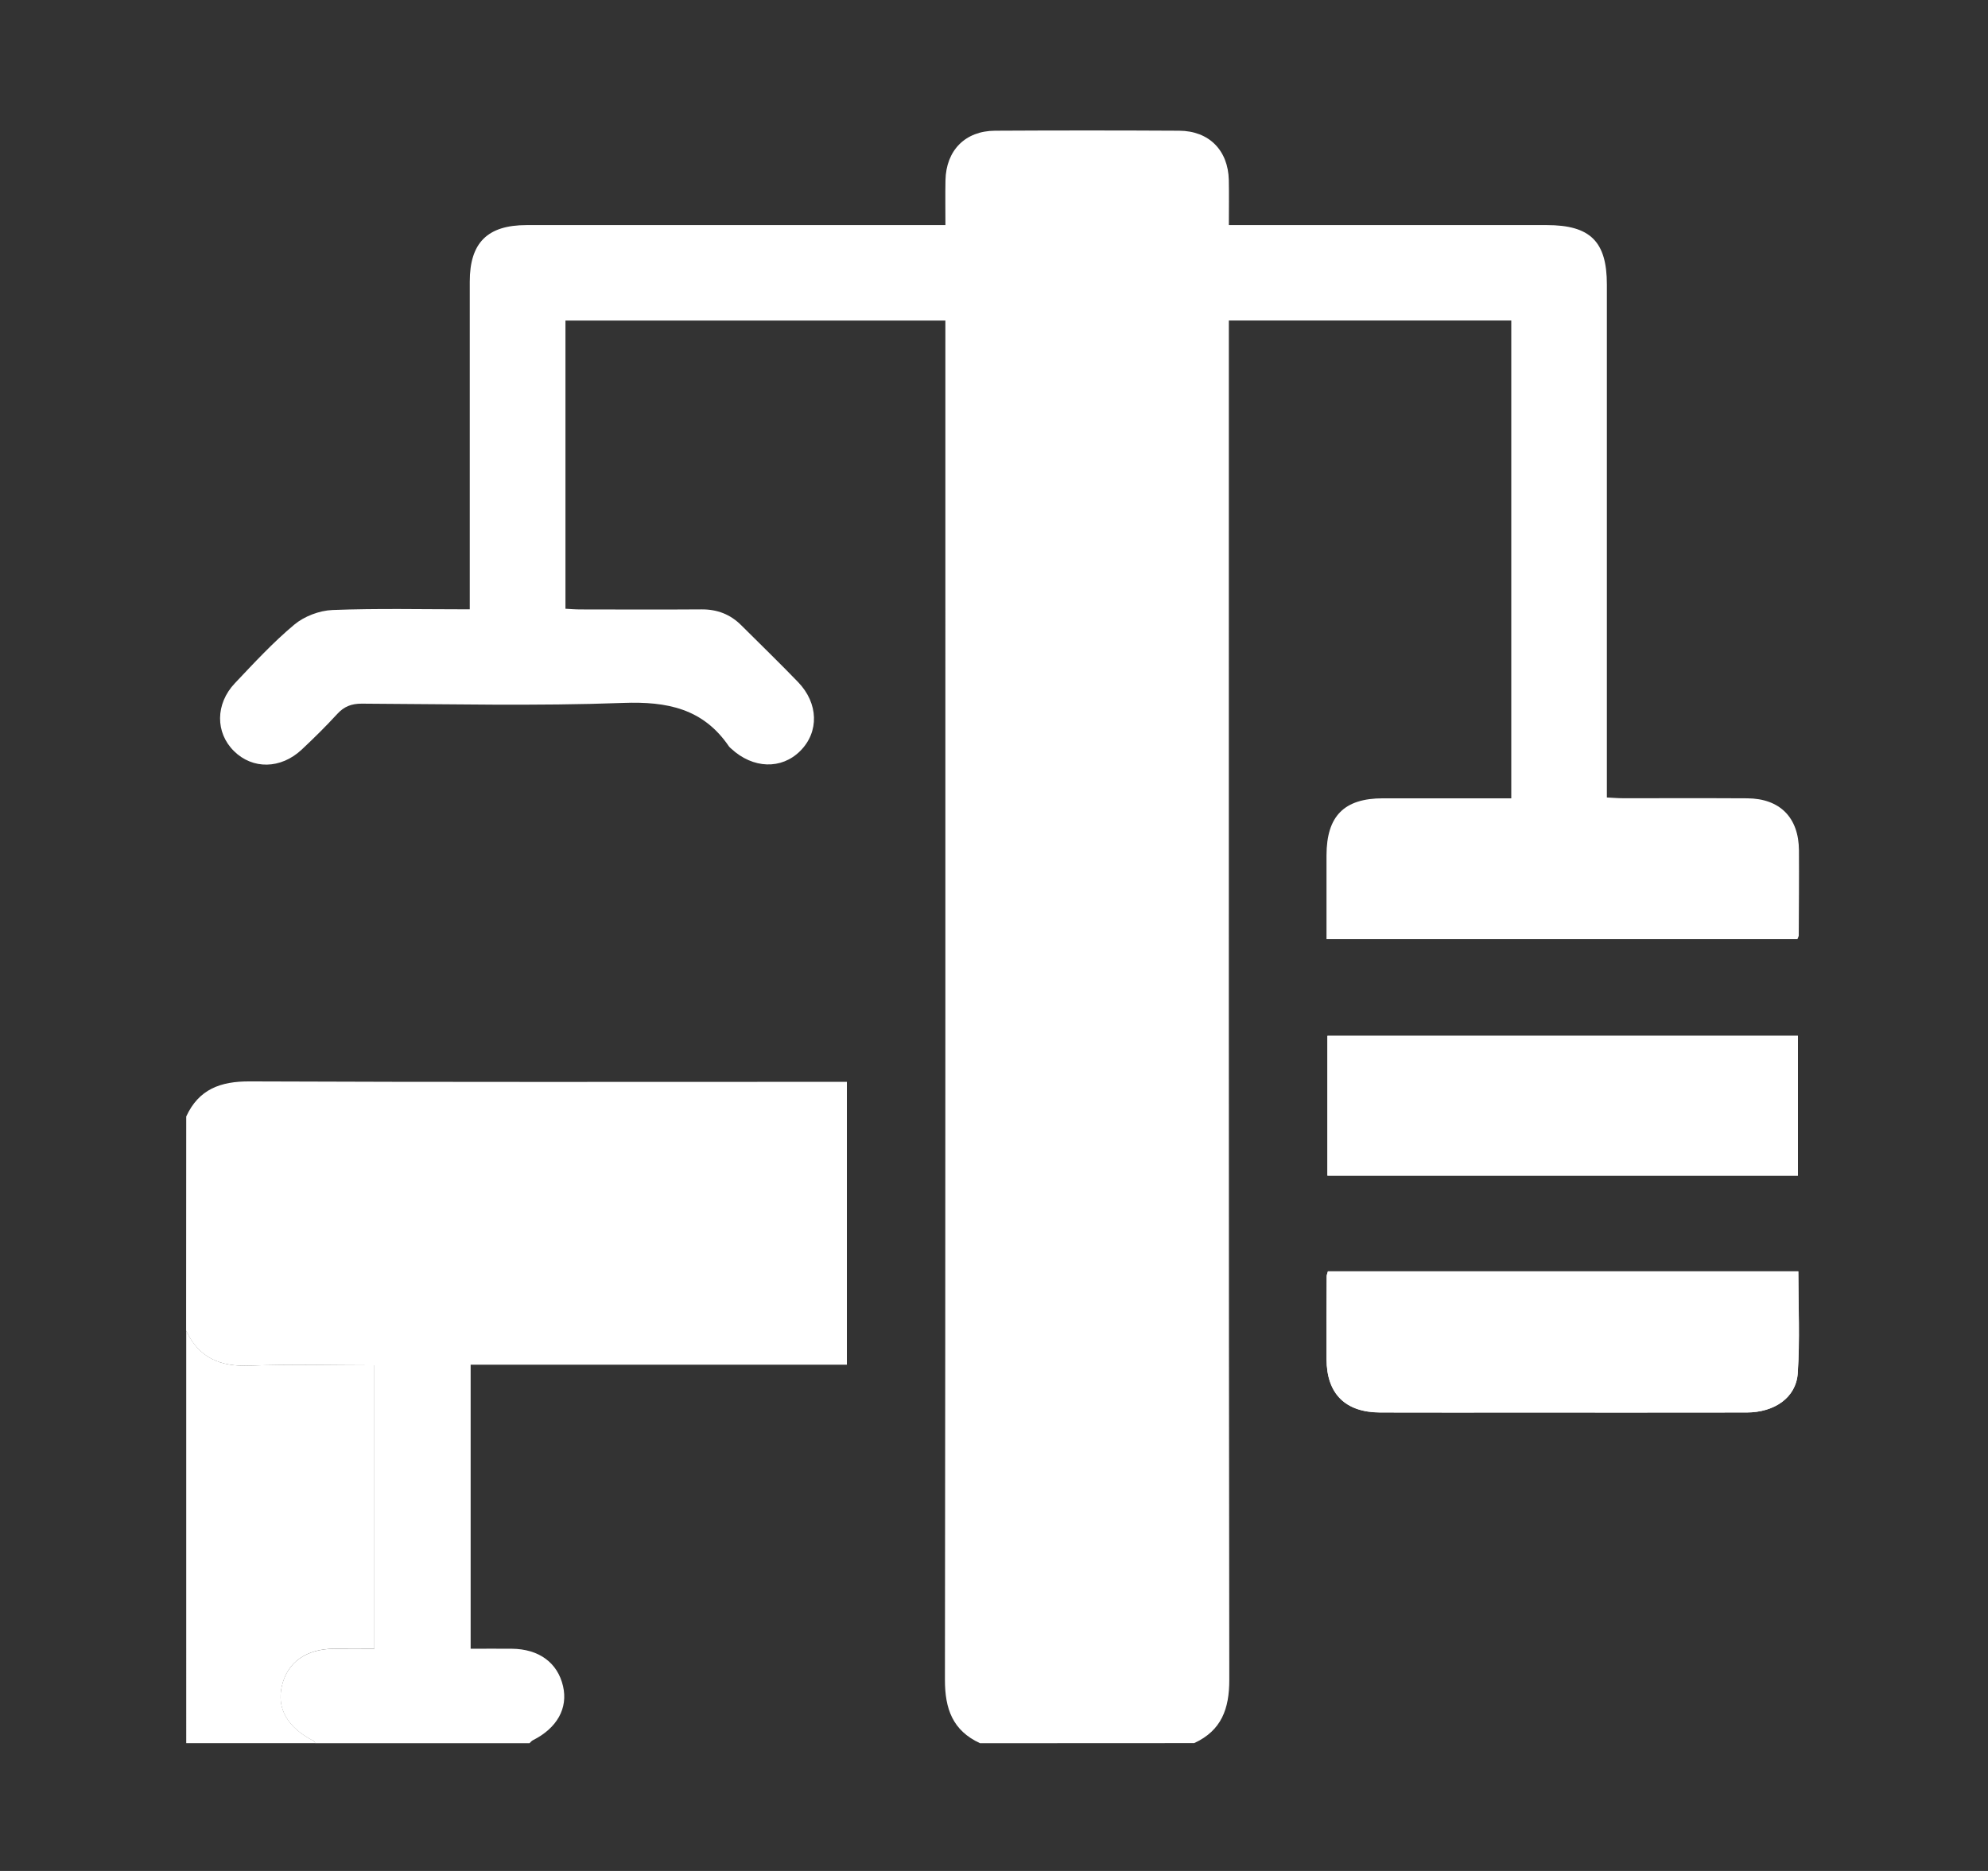 <?xml version="1.0" encoding="utf-8"?>
<!-- Generator: Adobe Illustrator 28.1.0, SVG Export Plug-In . SVG Version: 6.00 Build 0)  -->
<svg version="1.1" id="Layer_1" xmlns="http://www.w3.org/2000/svg" xmlns:xlink="http://www.w3.org/1999/xlink" x="0px" y="0px"
	 viewBox="0 0 408 384" style="enable-background:new 0 0 408 384;" xml:space="preserve">
<rect x="0" y="0" width="408" height="384" fill="#333333" stroke="none"/>
<style type="text/css">
	.st0{fill:#FFFFFF;stroke:#FFFFFF;stroke-width:0.25;stroke-miterlimit:10;}
	.st1{fill:#FFFFFF;}
</style>
<g>
	<path class="st1" d="M368.99,241.29c0-9.76,0-19.27,0-28.69c-32.36,0-64.49,0-96.56,0c0,9.69,0,19.12,0,28.69
		C304.65,241.29,336.7,241.29,368.99,241.29z M272.53,260.93c-0.14,0.52-0.24,0.72-0.24,0.92c-0.02,5.7-0.06,11.41-0.03,17.11
		c0.03,7.12,3.85,10.92,11.01,10.94c9.58,0.03,19.16,0.01,28.74,0.01c15.5,0,31,0.02,46.5-0.01c5.66-0.01,10.1-3.03,10.45-8.03
		c0.47-6.92,0.12-13.89,0.12-20.94C336.76,260.93,304.72,260.93,272.53,260.93z"/>
	<path class="st1" d="M201.13,357.78c-5.6-2.58-7.21-7.03-7.2-13.03c0.12-91.56,0.09-183.11,0.09-274.67c0-1.37,0-2.75,0-4.29
		c-26.1,0-51.91,0-77.97,0c0,19.6,0,39.23,0,59.15c0.98,0.05,2.02,0.14,3.05,0.14c8.3,0.01,16.59,0.05,24.89-0.01
		c3.2-0.02,5.89,1.01,8.14,3.26c3.89,3.88,7.84,7.7,11.65,11.65c4.22,4.37,4.35,10.25,0.46,14.14c-3.86,3.87-9.72,3.67-14.18-0.47
		c-0.16-0.15-0.34-0.28-0.46-0.46c-5.28-7.76-12.67-9.25-21.69-8.92c-17.86,0.66-35.76,0.23-53.64,0.15
		c-2.12-0.01-3.64,0.57-5.06,2.12c-2.33,2.54-4.79,4.97-7.3,7.32c-4.29,4.01-10.08,4.09-13.91,0.28c-3.81-3.77-3.82-9.67,0.21-13.92
		c3.92-4.14,7.82-8.37,12.19-12.02c2.05-1.71,5.14-2.89,7.82-3c9.24-0.36,18.5-0.14,28.19-0.14c0-1.32,0-2.46,0-3.6
		c0-21.22-0.01-42.44,0-63.66c0-7.99,3.64-11.6,11.67-11.6c27.26-0.01,54.51,0,81.77,0c1.27,0,2.54,0,4.18,0
		c0-3.23-0.05-6.21,0.01-9.19c0.12-6.13,4.04-10.14,10.15-10.18c12.6-0.07,25.21-0.07,37.81,0c6.13,0.03,10.06,4.03,10.19,10.14
		c0.06,2.9,0.01,5.81,0.01,9.23c1.24,0,2.37,0,3.5,0c20.58,0,41.15,0,61.73,0c8.95,0,12.35,3.37,12.35,12.21
		c0,33.71,0,67.43,0,101.14c0,1.28,0,2.56,0,4.13c1.2,0.06,2.23,0.15,3.27,0.15c8.51,0.01,17.02-0.03,25.53,0.02
		c6.71,0.04,10.58,3.94,10.62,10.69c0.04,5.82-0.02,11.63-0.04,17.45c0,0.19-0.13,0.38-0.27,0.76c-32,0-64.07,0-96.65,0
		c0-2.12,0-4.33,0-6.54c0-3.55-0.01-7.11,0-10.66c0.02-8.06,3.6-11.69,11.57-11.7c8.71-0.01,17.42,0,26.35,0
		c0-32.76,0-65.32,0-98.07c-19.18,0-38.32,0-57.96,0c0,1.27,0,2.61,0,3.96c0,91.66-0.04,183.33,0.09,274.99
		c0.01,6-1.6,10.45-7.2,13.03C230.44,357.78,215.79,357.78,201.13,357.78z"/>
	<path class="st1" d="M38.22,229.15c2.58-5.6,7.03-7.23,13.03-7.2c39.54,0.17,79.08,0.09,118.61,0.09c1.26,0,2.53,0,3.95,0
		c0,19.44,0,38.57,0,58.05c-25.67,0-51.34,0-77.22,0c0,19.56,0,38.77,0,58.3c2.87,0,5.65-0.02,8.42,0
		c5.59,0.05,9.42,2.85,10.54,7.67c1.06,4.54-1.23,8.63-6.2,11.12c-0.26,0.13-0.45,0.4-0.68,0.6c-14.65,0-29.31,0-43.96,0
		c-0.12-0.16-0.21-0.39-0.38-0.48c-5.3-2.7-7.57-6.6-6.5-11.23c1.13-4.91,4.99-7.65,10.84-7.68c2.74-0.02,5.49,0,8.15,0
		c0-19.65,0-38.77,0-58.17c-8.65,0-17.13-0.25-25.6,0.08c-6.01,0.23-10.44-1.6-13.02-7.19C38.22,258.45,38.22,243.8,38.22,229.15z"
		/>
	<path class="st1" d="M38.22,273.1c2.58,5.59,7.01,7.43,13.02,7.19c8.46-0.33,16.95-0.08,25.6-0.08c0,19.41,0,38.53,0,58.17
		c-2.66,0-5.4-0.01-8.15,0c-5.85,0.03-9.71,2.77-10.84,7.68c-1.07,4.63,1.2,8.53,6.5,11.23c0.16,0.08,0.25,0.31,0.38,0.48
		c-8.84,0-17.67,0-26.51,0C38.22,329.55,38.22,301.33,38.22,273.1z"/>
	<path class="st1" d="M368.99,241.29c-32.29,0-64.34,0-96.56,0c0-9.57,0-19,0-28.69c32.07,0,64.2,0,96.56,0
		C368.99,222.02,368.99,231.53,368.99,241.29z"/>
	<path class="st1" d="M272.53,260.93c32.19,0,64.23,0,96.53,0c0,7.05,0.35,14.03-0.12,20.94c-0.34,4.99-4.79,8.01-10.45,8.03
		c-15.5,0.03-31,0.01-46.5,0.01c-9.58,0-19.16,0.02-28.74-0.01c-7.16-0.02-10.98-3.82-11.01-10.94c-0.03-5.7,0.01-11.41,0.03-17.11
		C272.29,261.65,272.39,261.45,272.53,260.93z"/>
</g>
</svg>
